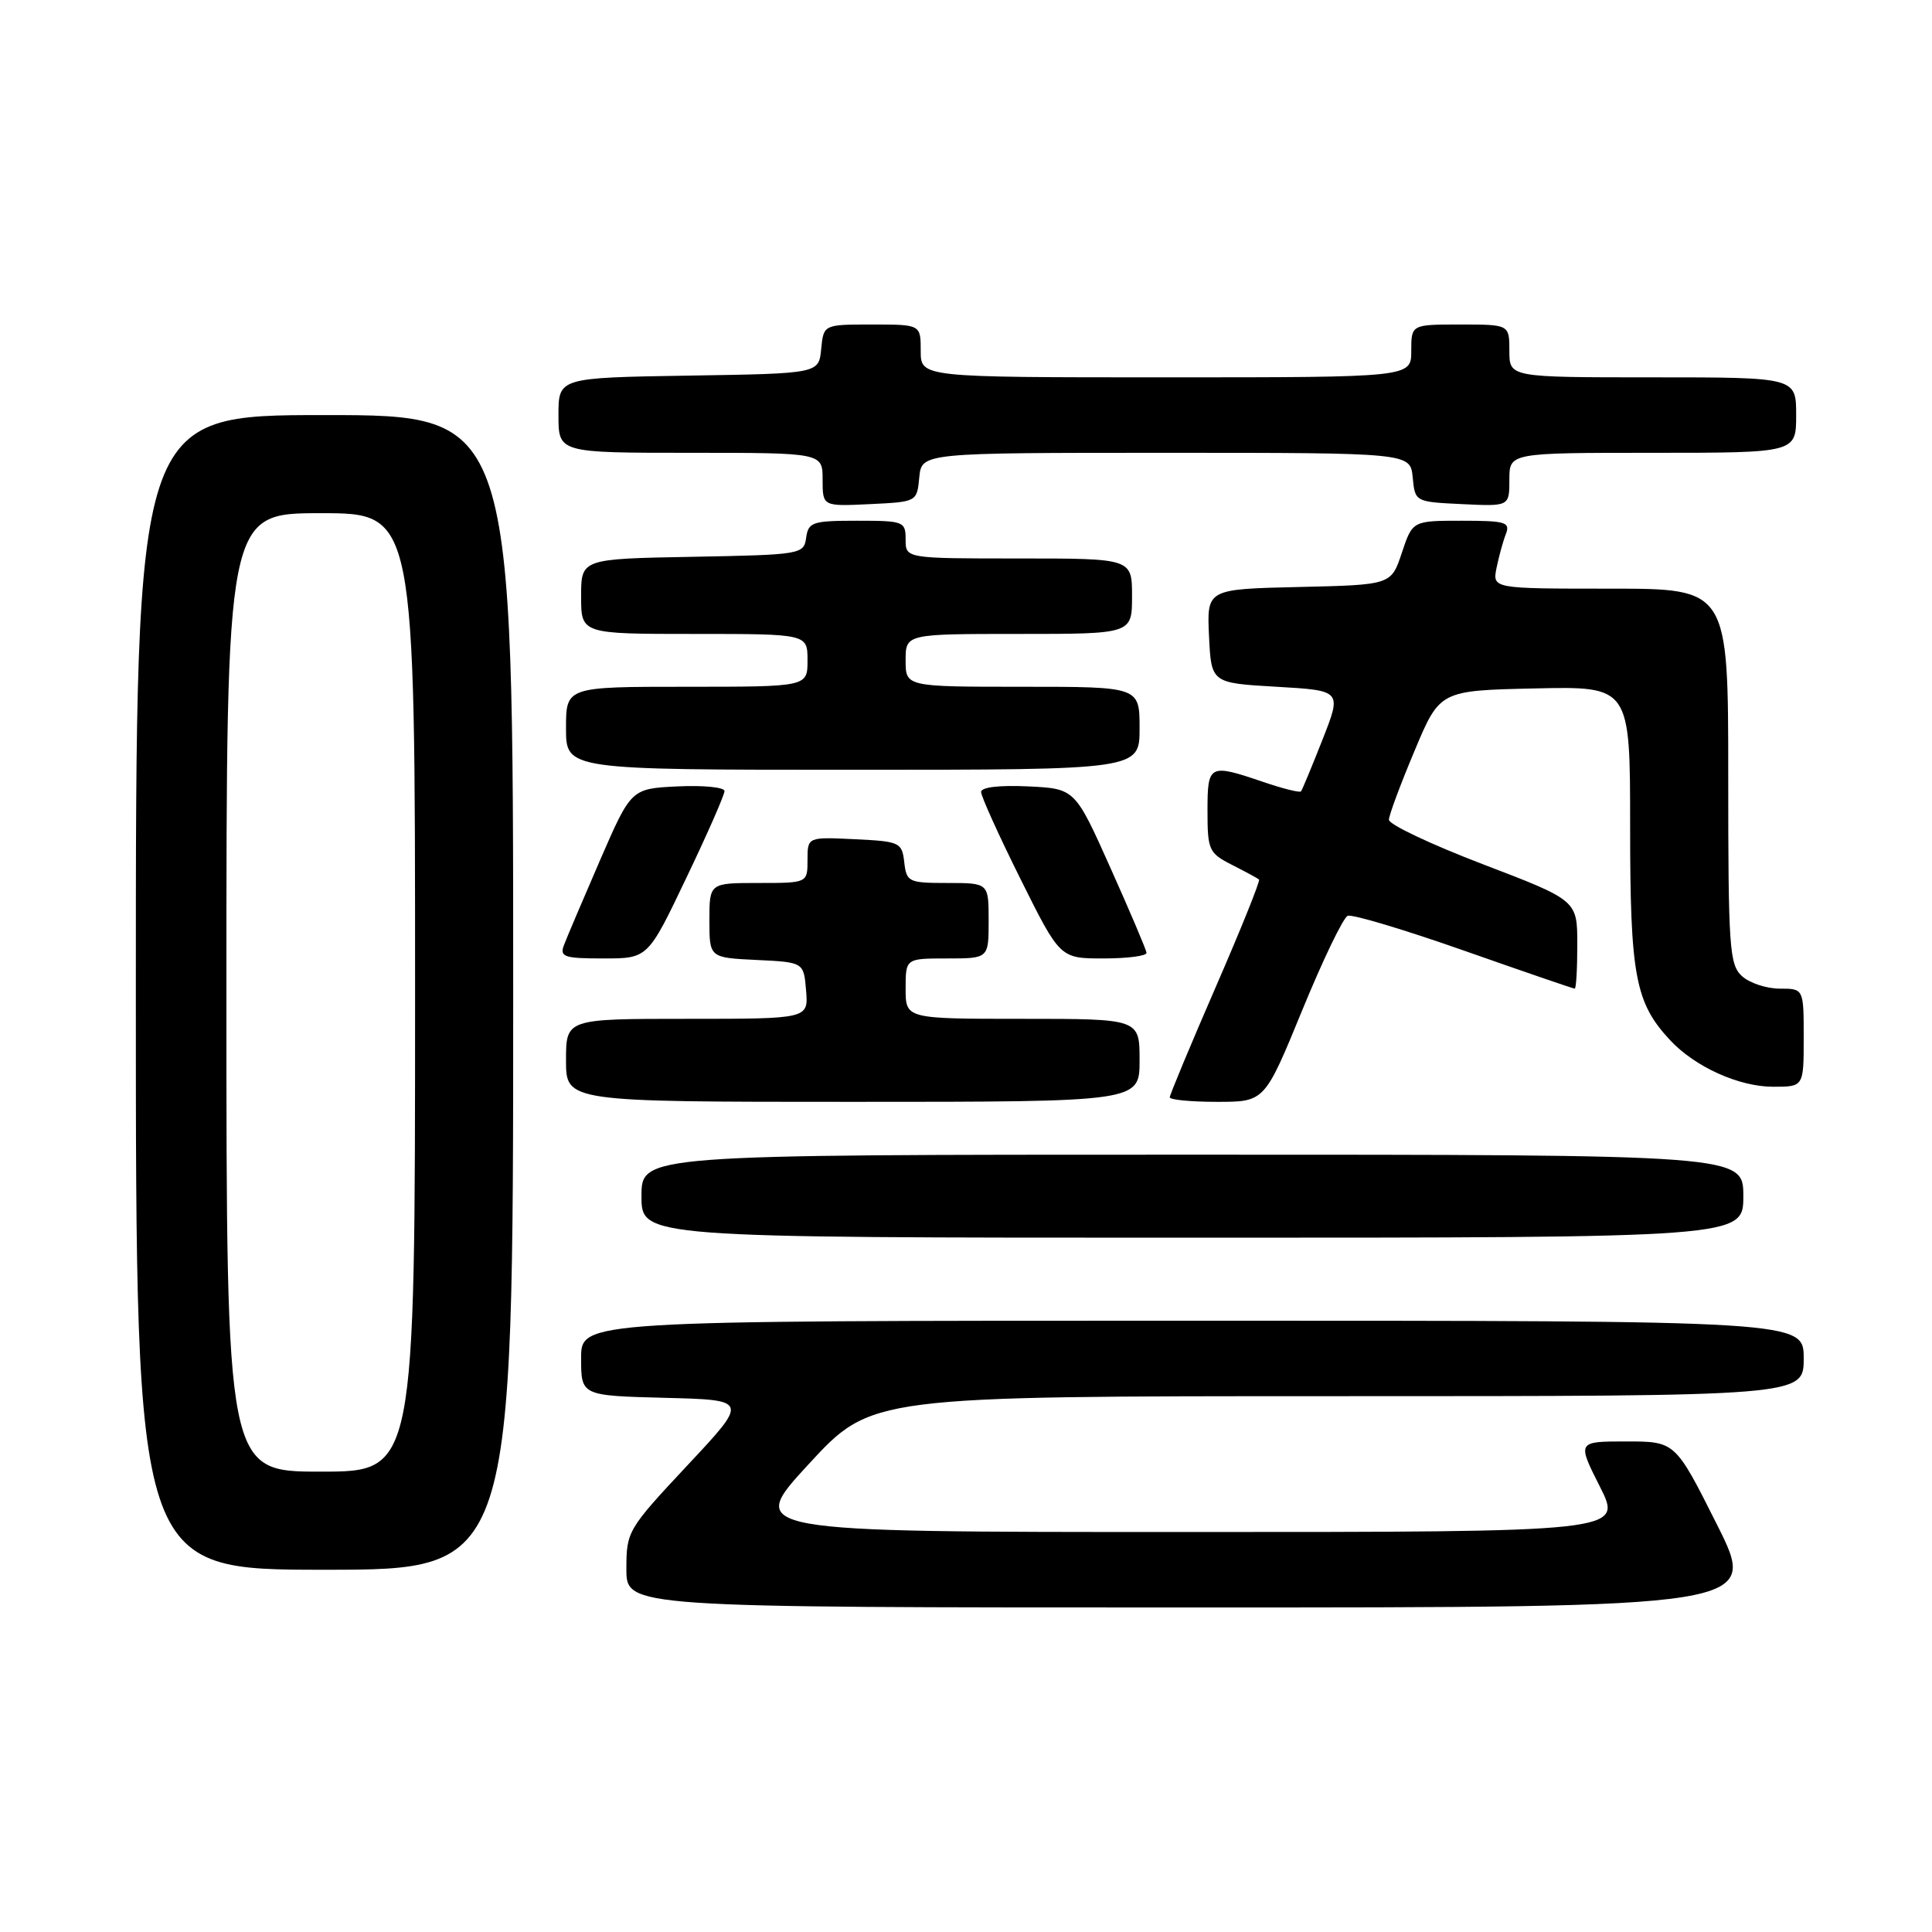 <?xml version="1.0" encoding="UTF-8" standalone="no"?>
<!DOCTYPE svg PUBLIC "-//W3C//DTD SVG 1.1//EN" "http://www.w3.org/Graphics/SVG/1.1/DTD/svg11.dtd" >
<svg xmlns="http://www.w3.org/2000/svg" xmlns:xlink="http://www.w3.org/1999/xlink" version="1.1" viewBox="0 0 256 256">
 <g >
 <path fill="currentColor"
d=" M 227.50 202.00 C 221.98 191.00 221.98 191.00 215.48 191.00 C 208.97 191.00 208.97 191.00 212.00 197.00 C 215.03 203.00 215.03 203.00 156.95 203.00 C 98.86 203.00 98.86 203.00 107.16 194.00 C 115.46 185.00 115.46 185.00 177.23 185.00 C 239.00 185.00 239.00 185.00 239.00 180.00 C 239.00 175.00 239.00 175.00 158.00 175.00 C 77.00 175.00 77.00 175.00 77.00 179.97 C 77.00 184.93 77.00 184.93 88.10 185.22 C 99.20 185.50 99.20 185.50 91.10 194.15 C 83.16 202.64 83.00 202.91 83.00 207.90 C 83.00 213.00 83.00 213.00 158.01 213.00 C 233.02 213.00 233.02 213.00 227.50 202.00 Z  M 68.00 131.50 C 68.00 55.00 68.00 55.00 43.00 55.00 C 18.00 55.00 18.00 55.00 18.00 131.50 C 18.00 208.00 18.00 208.00 43.00 208.00 C 68.00 208.00 68.00 208.00 68.00 131.50 Z  M 231.00 158.50 C 231.00 153.00 231.00 153.00 158.00 153.00 C 85.00 153.00 85.00 153.00 85.00 158.50 C 85.00 164.00 85.00 164.00 158.00 164.00 C 231.00 164.00 231.00 164.00 231.00 158.50 Z  M 151.00 140.50 C 151.00 135.00 151.00 135.00 135.50 135.00 C 120.00 135.00 120.00 135.00 120.00 131.00 C 120.00 127.00 120.00 127.00 125.50 127.00 C 131.00 127.00 131.00 127.00 131.00 122.00 C 131.00 117.00 131.00 117.00 125.57 117.00 C 120.38 117.00 120.12 116.87 119.82 114.25 C 119.51 111.61 119.24 111.49 113.25 111.20 C 107.00 110.90 107.00 110.90 107.00 113.95 C 107.00 117.00 107.00 117.00 100.50 117.00 C 94.00 117.00 94.00 117.00 94.00 121.95 C 94.00 126.90 94.00 126.90 100.25 127.20 C 106.50 127.50 106.50 127.50 106.81 131.25 C 107.12 135.00 107.12 135.00 91.06 135.00 C 75.00 135.00 75.00 135.00 75.00 140.50 C 75.00 146.00 75.00 146.00 113.00 146.00 C 151.00 146.00 151.00 146.00 151.00 140.50 Z  M 172.54 133.89 C 175.27 127.23 177.98 121.59 178.58 121.35 C 179.17 121.11 186.10 123.19 193.98 125.96 C 201.86 128.73 208.47 131.00 208.66 131.00 C 208.85 131.00 209.00 128.37 209.00 125.15 C 209.00 119.30 209.00 119.30 196.50 114.52 C 189.62 111.89 184.02 109.24 184.04 108.62 C 184.05 108.00 185.58 103.90 187.43 99.50 C 190.78 91.50 190.78 91.50 203.39 91.22 C 216.00 90.94 216.00 90.94 216.00 109.50 C 216.00 129.29 216.67 132.87 221.30 137.83 C 224.60 141.37 230.42 144.00 234.96 144.00 C 239.00 144.00 239.00 144.00 239.00 137.50 C 239.00 131.00 239.00 131.00 235.83 131.00 C 234.08 131.00 231.83 130.26 230.83 129.35 C 229.15 127.83 229.00 125.64 229.00 102.85 C 229.00 78.00 229.00 78.00 213.38 78.00 C 197.75 78.00 197.75 78.00 198.30 75.25 C 198.61 73.74 199.16 71.71 199.54 70.75 C 200.14 69.19 199.49 69.00 193.69 69.00 C 187.17 69.00 187.17 69.00 185.75 73.25 C 184.34 77.50 184.34 77.50 172.12 77.78 C 159.91 78.06 159.91 78.06 160.20 84.28 C 160.50 90.50 160.50 90.50 169.15 91.00 C 177.80 91.50 177.80 91.50 175.24 98.00 C 173.83 101.58 172.55 104.66 172.39 104.86 C 172.24 105.06 169.98 104.50 167.38 103.61 C 160.20 101.17 160.00 101.27 160.00 107.47 C 160.00 112.64 160.18 113.04 163.25 114.60 C 165.04 115.51 166.65 116.38 166.83 116.54 C 167.01 116.70 164.43 123.12 161.08 130.81 C 157.74 138.50 155.00 145.07 155.00 145.40 C 155.00 145.73 157.83 146.00 161.29 146.00 C 167.57 146.00 167.57 146.00 172.54 133.89 Z  M 90.92 116.37 C 93.72 110.53 96.00 105.33 96.00 104.82 C 96.00 104.32 93.22 104.04 89.81 104.20 C 83.63 104.50 83.63 104.50 79.50 114.00 C 77.24 119.22 75.08 124.29 74.72 125.25 C 74.14 126.79 74.76 127.00 79.95 127.00 C 85.85 127.00 85.85 127.00 90.92 116.37 Z  M 151.92 126.25 C 151.88 125.84 149.73 120.78 147.14 115.00 C 142.44 104.50 142.44 104.50 136.22 104.20 C 132.41 104.02 130.00 104.31 130.00 104.94 C 130.00 105.51 132.35 110.71 135.23 116.49 C 140.46 127.00 140.46 127.00 146.23 127.00 C 149.40 127.00 151.97 126.66 151.92 126.25 Z  M 151.00 96.50 C 151.00 91.00 151.00 91.00 135.50 91.00 C 120.00 91.00 120.00 91.00 120.00 87.50 C 120.00 84.00 120.00 84.00 135.00 84.00 C 150.00 84.00 150.00 84.00 150.00 79.00 C 150.00 74.00 150.00 74.00 135.00 74.00 C 120.00 74.00 120.00 74.00 120.00 71.50 C 120.00 69.09 119.76 69.00 113.57 69.00 C 107.66 69.00 107.11 69.18 106.82 71.25 C 106.51 73.45 106.19 73.51 91.75 73.78 C 77.00 74.05 77.00 74.05 77.00 79.03 C 77.00 84.00 77.00 84.00 92.00 84.00 C 107.00 84.00 107.00 84.00 107.00 87.50 C 107.00 91.00 107.00 91.00 91.00 91.00 C 75.00 91.00 75.00 91.00 75.00 96.50 C 75.00 102.00 75.00 102.00 113.00 102.00 C 151.00 102.00 151.00 102.00 151.00 96.50 Z  M 121.81 63.25 C 122.13 60.00 122.13 60.00 154.50 60.00 C 186.87 60.00 186.87 60.00 187.19 63.25 C 187.50 66.50 187.50 66.50 193.75 66.80 C 200.00 67.10 200.00 67.10 200.00 63.55 C 200.00 60.00 200.00 60.00 219.00 60.00 C 238.00 60.00 238.00 60.00 238.00 55.00 C 238.00 50.00 238.00 50.00 219.00 50.00 C 200.00 50.00 200.00 50.00 200.00 46.50 C 200.00 43.00 200.00 43.00 193.50 43.00 C 187.00 43.00 187.00 43.00 187.00 46.50 C 187.00 50.00 187.00 50.00 154.50 50.00 C 122.00 50.00 122.00 50.00 122.00 46.50 C 122.00 43.00 122.00 43.00 115.56 43.00 C 109.13 43.00 109.13 43.00 108.81 46.25 C 108.50 49.50 108.50 49.50 91.25 49.77 C 74.00 50.05 74.00 50.05 74.00 55.02 C 74.00 60.00 74.00 60.00 91.50 60.00 C 109.00 60.00 109.00 60.00 109.00 63.55 C 109.00 67.10 109.00 67.10 115.25 66.80 C 121.50 66.50 121.50 66.50 121.81 63.25 Z  M 30.00 131.50 C 30.00 68.00 30.00 68.00 42.50 68.00 C 55.00 68.00 55.00 68.00 55.00 131.50 C 55.00 195.00 55.00 195.00 42.50 195.00 C 30.00 195.00 30.00 195.00 30.00 131.50 Z "/>
</g>
</svg>